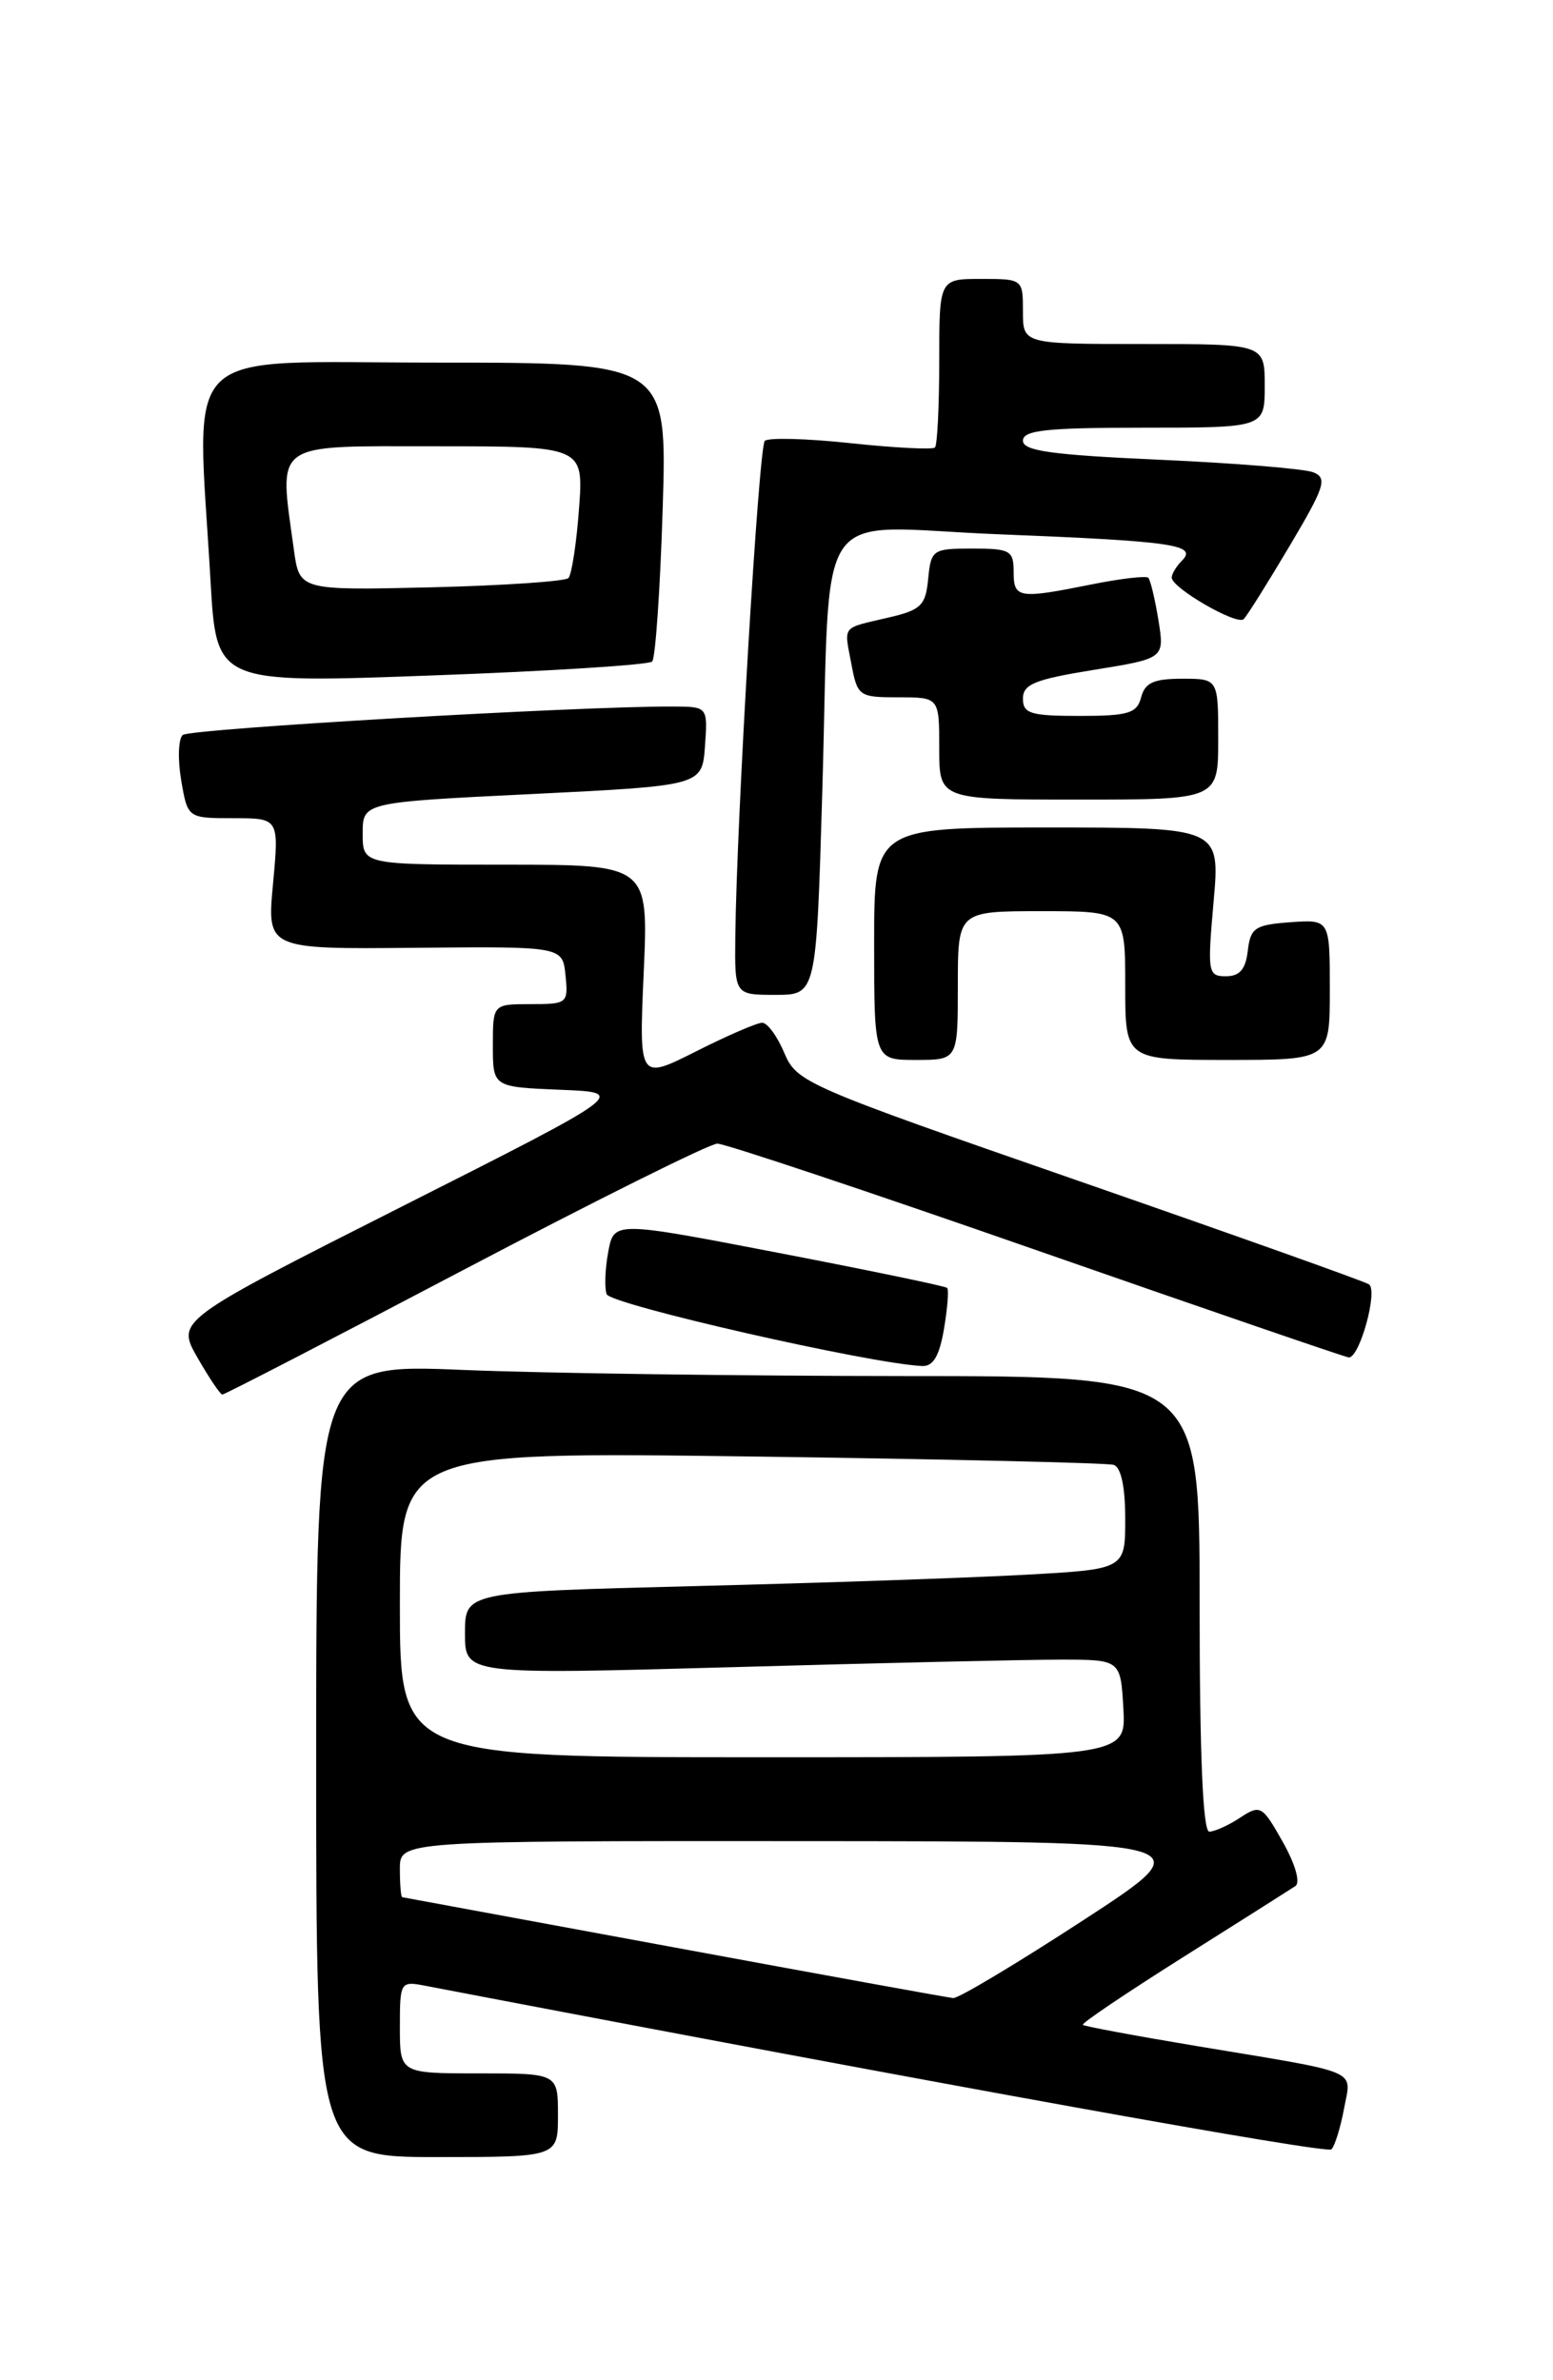 <?xml version="1.0" encoding="UTF-8" standalone="no"?>
<!DOCTYPE svg PUBLIC "-//W3C//DTD SVG 1.1//EN" "http://www.w3.org/Graphics/SVG/1.1/DTD/svg11.dtd" >
<svg xmlns="http://www.w3.org/2000/svg" xmlns:xlink="http://www.w3.org/1999/xlink" version="1.1" viewBox="0 0 167 256">
 <g >
 <path fill="currentColor"
d=" M 60.00 227.50 C 60.00 223.00 60.00 223.00 51.50 223.00 C 43.00 223.00 43.00 223.00 43.00 218.03 C 43.00 213.14 43.05 213.06 45.75 213.58 C 101.79 224.31 142.65 231.68 143.17 231.17 C 143.54 230.80 144.15 228.83 144.53 226.79 C 145.32 222.48 146.64 223.05 128.62 220.05 C 122.08 218.96 116.61 217.94 116.44 217.78 C 116.28 217.61 121.14 214.34 127.24 210.49 C 133.34 206.65 138.76 203.21 139.29 202.86 C 139.86 202.49 139.30 200.52 137.95 198.12 C 135.73 194.18 135.54 194.07 133.35 195.50 C 132.10 196.33 130.60 197.00 130.04 197.00 C 129.35 197.00 129.00 188.72 129.00 172.50 C 129.00 148.00 129.00 148.00 97.25 148.00 C 79.79 147.99 58.41 147.70 49.75 147.34 C 34.00 146.69 34.00 146.69 34.00 189.34 C 34.00 232.00 34.00 232.00 47.00 232.00 C 60.00 232.00 60.00 232.00 60.00 227.50 Z  M 50.00 136.50 C 64.12 129.08 76.33 123.00 77.14 123.00 C 77.95 123.00 93.44 128.17 111.56 134.50 C 129.68 140.82 144.75 146.00 145.05 146.00 C 146.23 146.00 148.21 138.75 147.20 138.13 C 146.64 137.78 132.58 132.78 115.95 127.00 C 86.54 116.79 85.68 116.41 84.34 113.25 C 83.59 111.46 82.52 110.00 81.96 110.00 C 81.40 110.00 78.19 111.39 74.83 113.09 C 68.71 116.17 68.71 116.17 69.22 104.59 C 69.74 93.00 69.74 93.00 54.37 93.00 C 39.00 93.00 39.00 93.00 39.00 89.65 C 39.00 86.29 39.00 86.29 57.25 85.40 C 75.50 84.50 75.50 84.50 75.81 80.25 C 76.11 76.00 76.11 76.00 72.31 75.99 C 62.18 75.95 20.40 78.38 19.65 79.05 C 19.18 79.47 19.10 81.65 19.48 83.90 C 20.18 88.00 20.18 88.00 25.09 88.00 C 30.01 88.00 30.01 88.00 29.36 95.05 C 28.70 102.09 28.70 102.09 44.60 101.94 C 60.50 101.79 60.50 101.79 60.81 104.90 C 61.12 107.91 61.01 108.00 57.06 108.00 C 53.00 108.00 53.00 108.00 53.00 112.46 C 53.00 116.91 53.00 116.91 60.25 117.21 C 67.50 117.50 67.50 117.50 43.23 129.76 C 18.96 142.03 18.96 142.03 21.23 146.01 C 22.48 148.19 23.69 149.99 23.91 149.99 C 24.14 150.00 35.88 143.93 50.00 136.50 Z  M 101.51 142.93 C 101.89 140.70 102.04 138.71 101.85 138.52 C 101.66 138.33 93.52 136.64 83.76 134.76 C 66.03 131.34 66.03 131.34 65.41 134.62 C 65.07 136.42 64.99 138.48 65.23 139.19 C 65.60 140.30 93.53 146.67 99.16 146.92 C 100.35 146.98 101.02 145.83 101.51 142.93 Z  M 103.00 106.00 C 103.00 98.00 103.00 98.00 112.00 98.00 C 121.00 98.00 121.00 98.00 121.00 106.00 C 121.00 114.00 121.00 114.00 132.00 114.00 C 143.00 114.00 143.00 114.00 143.00 106.44 C 143.00 98.89 143.00 98.89 138.75 99.19 C 134.95 99.47 134.47 99.79 134.18 102.25 C 133.95 104.25 133.31 105.00 131.83 105.00 C 129.89 105.00 129.83 104.61 130.50 97.00 C 131.21 89.00 131.21 89.00 112.60 89.00 C 94.00 89.00 94.00 89.00 94.00 101.50 C 94.00 114.00 94.00 114.00 98.50 114.00 C 103.00 114.00 103.00 114.00 103.00 106.00 Z  M 88.42 85.25 C 89.37 53.22 87.04 56.65 107.32 57.46 C 126.18 58.21 128.81 58.59 127.10 60.30 C 126.50 60.90 126.00 61.72 126.00 62.12 C 126.00 63.24 133.03 67.30 133.74 66.59 C 134.09 66.25 136.31 62.71 138.67 58.73 C 142.46 52.35 142.76 51.42 141.23 50.80 C 140.28 50.42 132.86 49.81 124.75 49.45 C 113.11 48.93 110.00 48.50 110.00 47.40 C 110.00 46.27 112.54 46.00 123.00 46.00 C 136.00 46.00 136.00 46.00 136.00 41.50 C 136.00 37.00 136.00 37.00 123.00 37.00 C 110.00 37.00 110.00 37.00 110.00 33.50 C 110.00 30.02 109.98 30.00 105.50 30.00 C 101.00 30.00 101.00 30.00 101.00 38.83 C 101.00 43.69 100.79 47.87 100.54 48.13 C 100.29 48.38 96.22 48.17 91.50 47.67 C 86.78 47.16 82.61 47.05 82.24 47.42 C 81.59 48.08 79.21 88.08 79.07 100.75 C 79.00 107.00 79.00 107.00 83.39 107.00 C 87.78 107.00 87.78 107.00 88.42 85.25 Z  M 131.00 79.50 C 131.00 73.00 131.00 73.00 127.12 73.00 C 124.07 73.00 123.12 73.43 122.71 75.00 C 122.26 76.72 121.35 77.00 116.09 77.00 C 110.82 77.00 110.00 76.75 110.00 75.14 C 110.00 73.59 111.29 73.07 117.61 72.05 C 125.23 70.82 125.23 70.82 124.57 66.70 C 124.20 64.43 123.71 62.38 123.48 62.14 C 123.24 61.91 120.49 62.23 117.36 62.86 C 109.50 64.44 109.00 64.35 109.00 61.50 C 109.00 59.21 108.63 59.00 104.56 59.00 C 100.29 59.00 100.12 59.12 99.81 62.25 C 99.54 65.13 99.05 65.61 95.50 66.43 C 90.43 67.62 90.76 67.20 91.55 71.40 C 92.20 74.88 92.36 75.00 96.61 75.00 C 101.00 75.00 101.00 75.00 101.00 80.50 C 101.00 86.00 101.00 86.00 116.00 86.00 C 131.00 86.00 131.00 86.00 131.00 79.50 Z  M 70.13 71.15 C 70.48 70.79 70.99 63.41 71.26 54.75 C 71.75 39.00 71.75 39.00 46.88 39.00 C 18.75 39.00 21.16 36.67 22.64 62.50 C 23.27 73.50 23.27 73.50 46.39 72.65 C 59.10 72.19 69.78 71.51 70.13 71.15 Z  M 72.50 209.45 C 56.55 206.51 43.39 204.08 43.25 204.05 C 43.11 204.02 43.00 202.65 43.00 201.00 C 43.00 198.00 43.00 198.00 86.25 198.02 C 129.50 198.05 129.50 198.05 116.50 206.52 C 109.35 211.18 103.05 214.95 102.50 214.90 C 101.95 214.85 88.45 212.40 72.50 209.45 Z  M 43.00 172.57 C 43.00 156.15 43.00 156.15 80.75 156.65 C 101.51 156.93 119.06 157.34 119.75 157.55 C 120.55 157.80 121.00 159.90 121.00 163.36 C 121.00 168.78 121.00 168.78 110.25 169.37 C 104.34 169.70 88.36 170.25 74.75 170.59 C 50.00 171.22 50.00 171.22 50.00 175.67 C 50.00 180.11 50.00 180.11 78.75 179.31 C 94.56 178.86 110.42 178.50 114.00 178.50 C 120.50 178.50 120.50 178.50 120.80 183.75 C 121.10 189.00 121.10 189.00 82.05 189.00 C 43.00 189.00 43.00 189.00 43.00 172.57 Z  M 31.60 59.11 C 29.99 47.36 29.11 48.00 46.88 48.00 C 62.77 48.00 62.77 48.00 62.26 54.75 C 61.99 58.46 61.47 61.80 61.13 62.17 C 60.78 62.53 54.13 62.98 46.35 63.17 C 32.20 63.50 32.20 63.50 31.60 59.11 Z "/>
</g>
</svg>